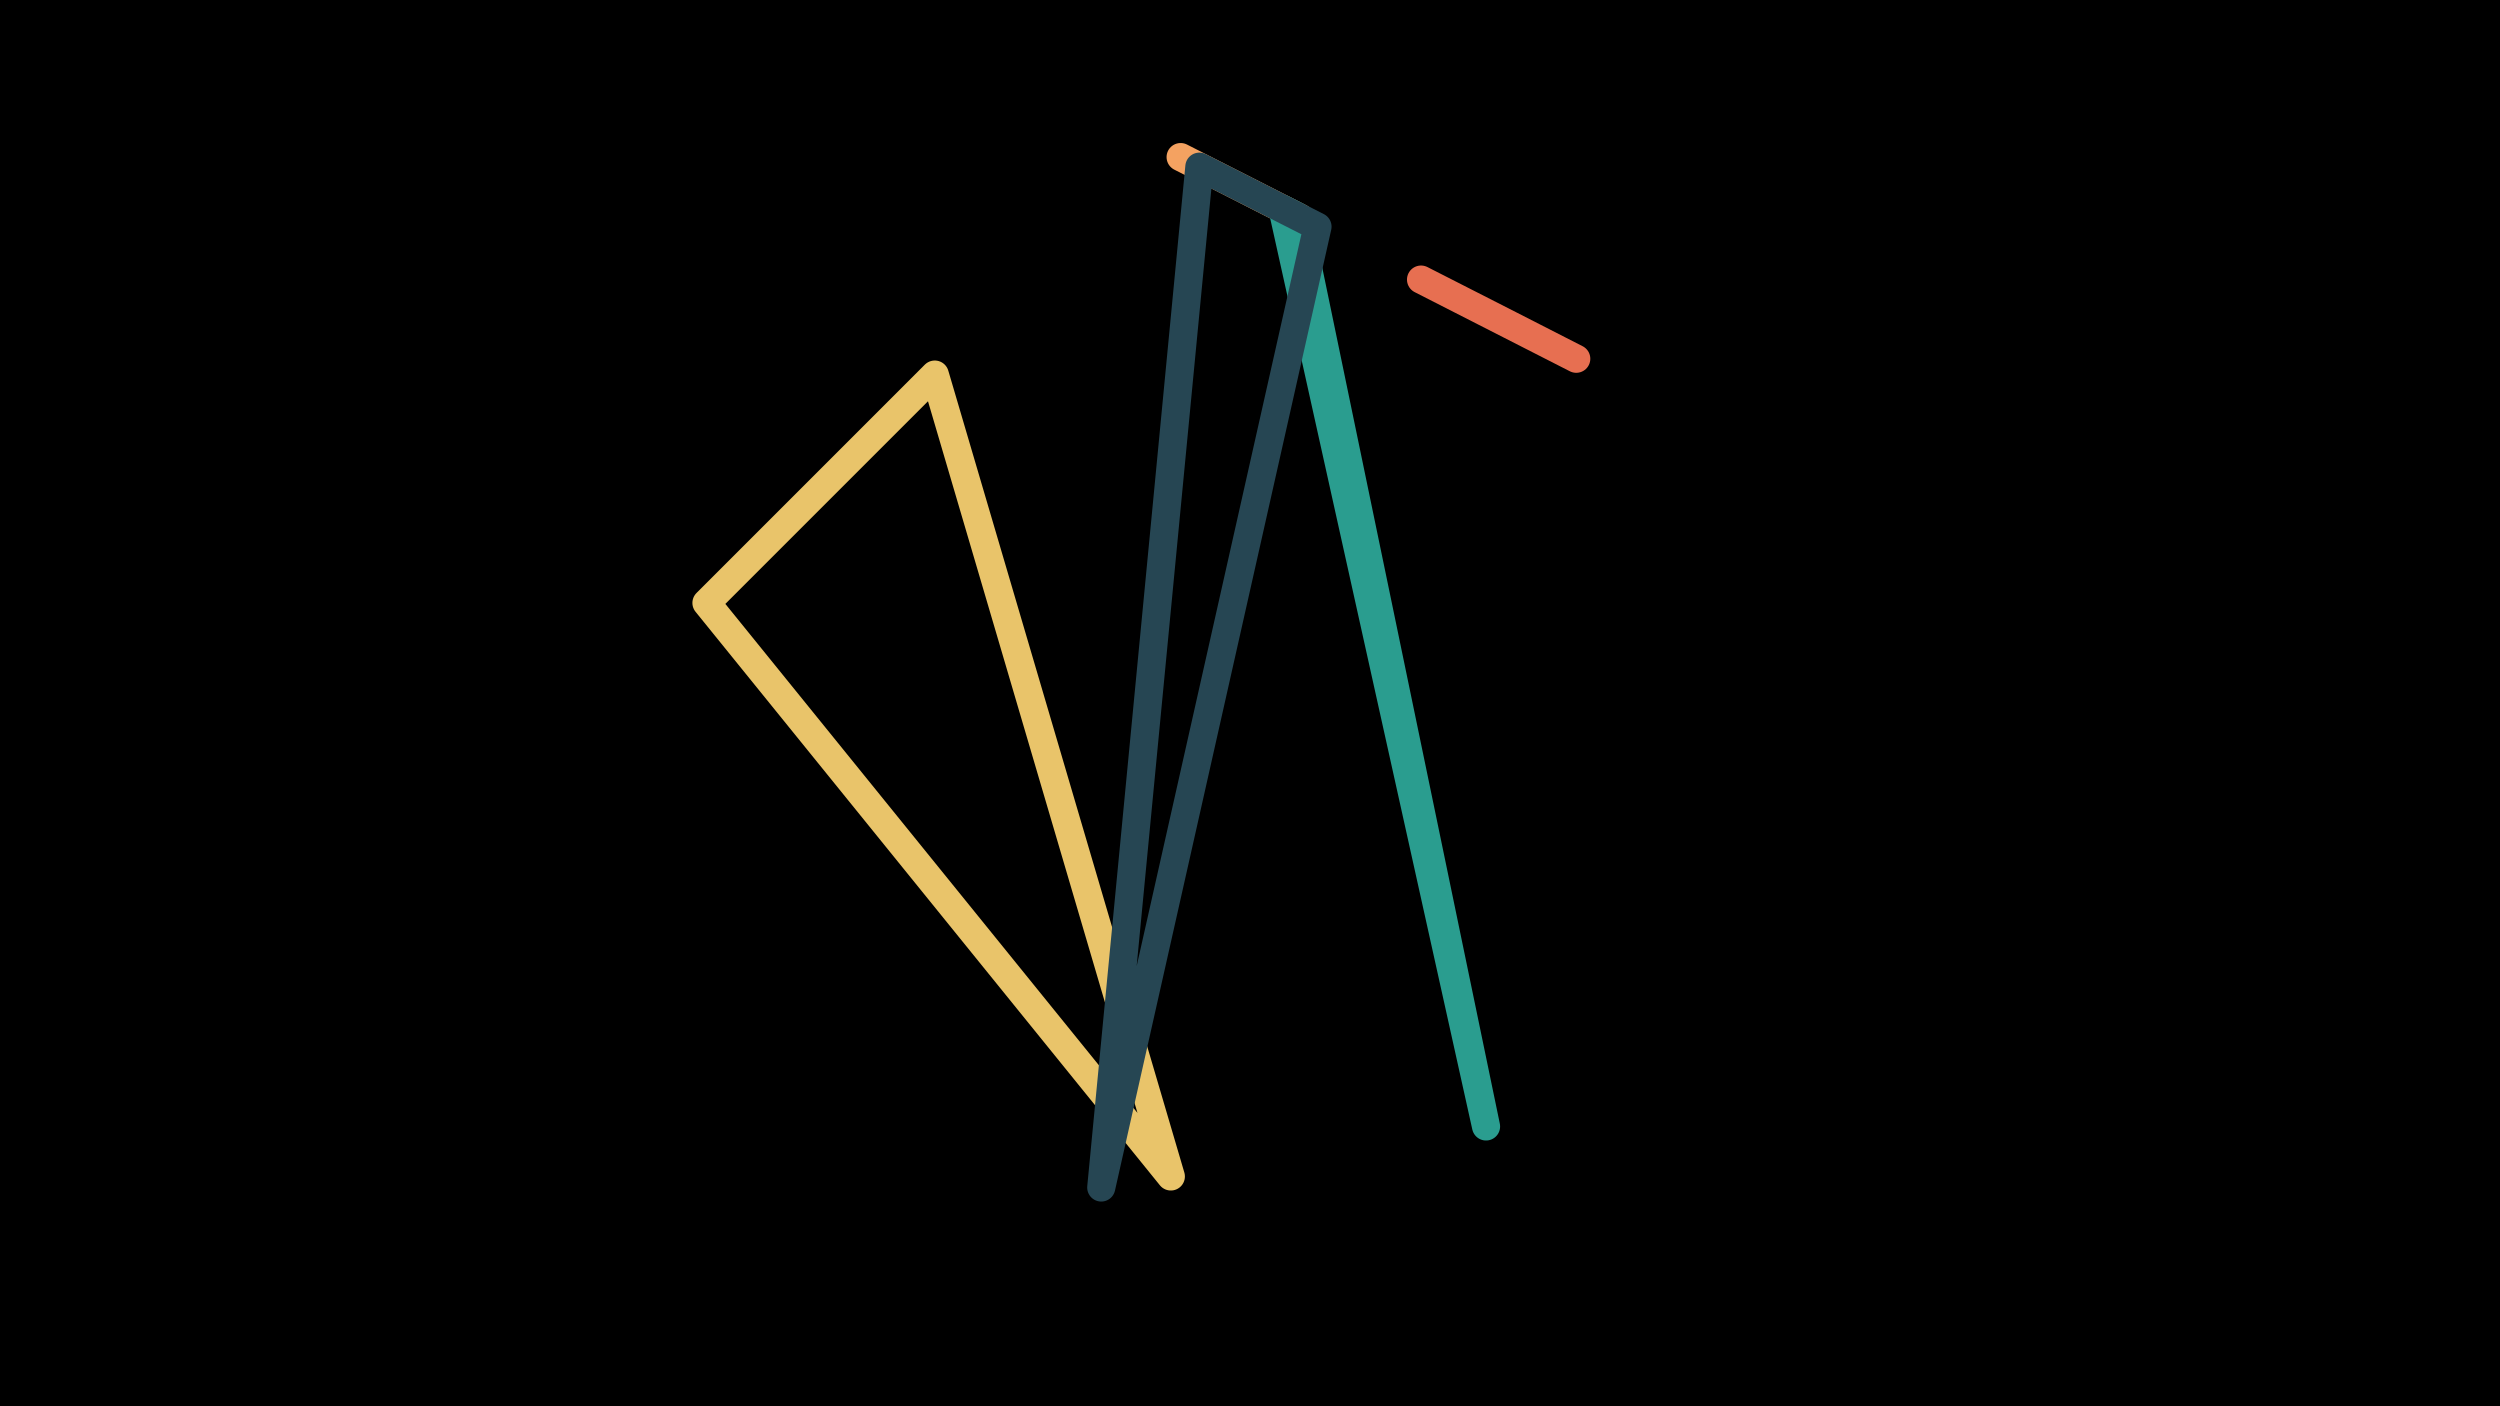 <svg width="1200" height="675" viewBox="-500 -500 1200 675" xmlns="http://www.w3.org/2000/svg"><path d="M-500,-500H1200V675H-1200Z" fill="#000"/><style>path{stroke-width:13.5; stroke-linejoin:round}</style><path d="M66.7-424.6l43.4 22.1 14 7.1zZ" fill="none" stroke="#f4a261"/><path d="M-51.3-320.2l-109.6 109.6 222.9 275.3zZ" fill="none" stroke="#e9c46a"/><path d="M182.1-365.8l74.5 38-32.1-16.4zZ" fill="none" stroke="#e76f51"/><path d="M122.7-396.1l-7.1-3.6 97.7 440.4zZ" fill="none" stroke="#2a9d8f"/><path d="M75.7-420l-47.1 490 103.8-461.2zZ" fill="none" stroke="#264653"/></svg>